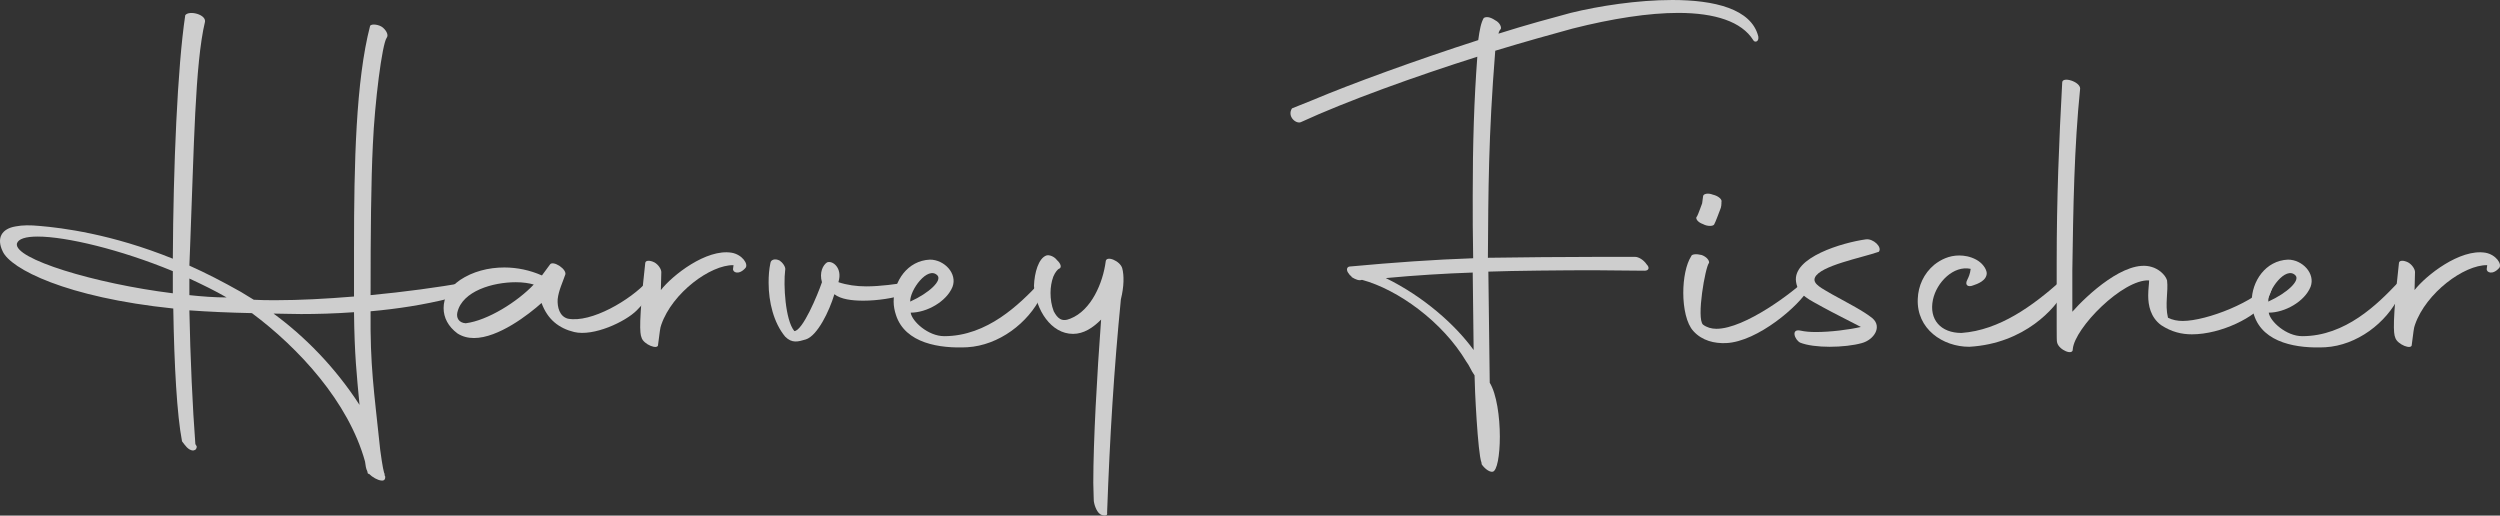 <svg width="160" height="33" viewBox="0 0 160 33" fill="none" xmlns="http://www.w3.org/2000/svg">
<rect x="0" y="0" width="160" height="33" fill="#333333" stroke="none"/>
<g opacity="0.8">
<path d="M2.555 14.462C1.937 14.403 1.437 14.403 0.995 14.491C0.112 14.639 -0.241 15.229 0.171 16.085C0.672 17.206 4.233 19.036 11.09 19.745C11.149 23.404 11.326 26.562 11.65 28.245C11.856 28.51 12.032 28.805 12.356 28.835C12.533 28.805 12.591 28.717 12.591 28.569L12.503 28.422C12.327 26.12 12.179 22.903 12.12 19.863C13.357 19.951 14.681 20.01 16.123 20.04C19.096 22.253 22.304 25.706 23.363 29.543C23.393 29.779 23.422 30.015 23.511 30.163C23.511 30.192 23.511 30.222 23.54 30.281C23.54 30.34 23.569 30.34 23.599 30.311C23.834 30.547 24.158 30.724 24.393 30.753C24.599 30.783 24.658 30.665 24.658 30.517L24.599 30.37H24.629C24.57 30.281 24.482 29.897 24.335 28.805C23.923 24.88 23.687 23.463 23.717 19.922C25.394 19.774 27.131 19.509 28.779 19.095C29.809 18.83 29.838 17.974 29.721 18.092C28.043 18.387 25.895 18.682 23.717 18.889C23.717 14.904 23.746 11.628 23.864 9.238C23.982 6.552 24.452 2.833 24.747 2.42C24.864 2.273 24.776 2.007 24.511 1.771C24.276 1.564 23.775 1.505 23.687 1.653C22.775 5.165 22.657 10.448 22.657 15.849V18.977C20.862 19.125 19.155 19.213 17.683 19.213C17.153 19.213 16.682 19.213 16.241 19.184L15.417 18.682C14.269 18.033 13.18 17.472 12.12 17L12.179 15.465C12.415 9.592 12.474 4.073 13.121 1.387C13.18 0.915 12.091 0.649 11.856 0.974C11.355 4.309 11.09 10.684 11.061 16.557C7.117 14.963 3.939 14.58 2.555 14.462ZM1.084 15.583C1.172 15.288 1.643 15.14 2.408 15.14C4.233 15.14 7.706 15.967 11.061 17.354V18.771C6.058 18.151 0.848 16.557 1.084 15.583ZM23.01 25.913C21.421 23.463 19.478 21.515 17.506 20.069C17.977 20.069 18.596 20.099 19.272 20.099C20.273 20.099 21.421 20.069 22.657 19.981C22.686 22.726 22.834 24.024 23.01 25.913ZM14.505 19.036C13.739 19.036 12.945 18.977 12.12 18.889V17.826C12.945 18.21 13.739 18.594 14.505 19.036Z" fill="#F5F5F5"/>
<path d="M29.274 21.338C29.598 21.545 29.951 21.634 30.334 21.634C31.894 21.634 33.836 20.128 34.66 19.39C35.043 20.453 35.779 21.014 36.75 21.25C37.986 21.545 40.017 20.601 40.753 19.863C42.371 18.239 41.93 17.502 41.43 18.003C40.37 19.184 37.839 20.689 36.338 20.394C35.808 20.246 35.661 19.656 35.69 19.154C35.749 18.594 36.014 18.062 36.161 17.62C36.367 17.265 35.367 16.616 35.19 16.941L34.69 17.62H34.66C33.925 17.295 33.1 17.118 32.276 17.118C31.246 17.118 30.246 17.384 29.451 17.915C28.715 18.416 28.391 19.066 28.391 19.715C28.391 20.335 28.686 20.896 29.274 21.338ZM29.804 20.689C29.363 20.66 29.186 20.335 29.274 19.981C29.598 18.623 31.541 18.062 33.012 18.062C33.454 18.062 33.866 18.121 34.16 18.21C33.13 19.302 31.217 20.512 29.804 20.689Z" fill="#F5F5F5"/>
<path d="M41.059 21.604C41.176 22.047 42.147 22.43 42.118 22.047C42.236 21.191 42.236 21.014 42.324 20.778C43.03 18.741 45.473 16.941 46.945 16.97L46.915 17.206C46.886 17.443 47.298 17.62 47.71 17.148C47.916 16.911 47.504 16.292 46.827 16.174C45.208 15.908 43.03 17.62 42.295 18.564L42.324 17.413C42.324 17.236 42.147 16.941 41.883 16.793C41.588 16.646 41.294 16.646 41.294 16.852C40.882 20.571 40.941 21.338 41.059 21.604Z" fill="#F5F5F5"/>
<path d="M50.251 21.545C50.692 21.988 51.075 21.87 51.575 21.722C52.311 21.486 53.076 19.922 53.4 18.83C53.812 19.154 54.518 19.243 55.254 19.243C56.196 19.243 57.226 19.066 57.726 18.889C58.374 18.653 58.903 17.944 58.138 18.062C57.344 18.18 56.372 18.328 55.431 18.328C54.812 18.328 54.194 18.239 53.665 18.062V18.033C53.929 17.148 53.282 16.646 52.929 16.793C52.664 16.97 52.428 17.443 52.605 18.062C52.311 18.918 51.369 21.161 50.839 21.191C50.251 20.483 50.133 18.21 50.251 17.295C50.309 17.088 50.074 16.793 49.897 16.675C49.603 16.528 49.338 16.616 49.309 16.823C49.22 17.236 49.191 17.649 49.191 18.092C49.191 19.331 49.515 20.66 50.251 21.545Z" fill="#F5F5F5"/>
<path d="M61.903 22.224C63.933 22.106 65.817 20.66 66.641 18.948C67.053 18.121 67.171 17.443 66.494 18.151C65.258 19.45 63.197 21.515 60.431 21.515C59.401 21.515 58.371 20.571 58.282 20.01C59.312 20.01 60.578 19.302 60.961 18.358C61.284 17.502 60.431 16.616 59.519 16.616C58.076 16.675 57.193 18.003 57.193 19.302C57.193 19.597 57.252 19.892 57.341 20.158C57.929 21.988 60.166 22.312 61.903 22.224ZM59.989 17.62C60.313 17.944 59.489 18.741 58.253 19.302C58.224 18.564 59.371 17 59.989 17.62Z" fill="#F5F5F5"/>
<path d="M70.412 32.908C70.648 33.055 70.912 33.026 70.854 32.819C71.03 27.92 71.295 23.64 71.737 19.154C71.943 18.328 71.943 17.62 71.825 17.177C71.707 16.705 70.795 16.321 70.765 16.734C70.589 18.092 69.853 19.863 68.499 20.394C67.94 20.63 67.675 20.364 67.439 19.922C67.292 19.538 67.234 19.154 67.234 18.741C67.234 18.387 67.292 18.033 67.41 17.708C67.528 17.413 67.704 17.236 67.763 17.206C67.969 17.148 67.91 16.882 67.645 16.646C67.469 16.41 67.145 16.292 66.969 16.351C66.468 16.528 66.203 17.443 66.174 18.299C66.292 19.833 67.263 21.368 68.676 21.368C69.353 21.368 69.941 20.984 70.471 20.453C70.206 24.024 69.971 28.245 69.971 30.901C69.971 31.314 70 31.668 70 31.993C70 32.199 70.147 32.731 70.412 32.908Z" fill="#F5F5F5"/>
<path d="M82.687 6.936C82.364 7.437 82.923 7.939 83.247 7.821C86.19 6.463 90.634 4.87 94.548 3.63C94.342 6.404 94.254 9.149 94.254 12.573C94.254 13.783 94.254 15.082 94.283 16.528C91.752 16.616 89.251 16.793 86.366 17.059C86.19 17.088 86.131 17.295 86.337 17.531C86.366 17.59 86.396 17.62 86.484 17.679C86.484 17.708 86.513 17.738 86.513 17.738C86.749 17.885 86.984 17.974 87.132 17.915H87.19C89.457 18.535 92.311 20.571 93.842 23.139C94.048 23.404 94.136 23.7 94.372 24.024C94.372 24.762 94.578 29.012 94.813 29.602C94.813 29.632 94.843 29.661 94.813 29.691C94.96 29.927 95.284 30.222 95.52 30.192C95.814 30.163 95.99 29.13 95.99 27.95C95.99 26.68 95.784 25.205 95.343 24.496L95.255 17.384C96.815 17.325 100.17 17.295 101.965 17.295C102.995 17.295 104.084 17.325 105.261 17.325C105.497 17.325 105.615 17.148 105.379 16.911C105.203 16.646 104.879 16.439 104.643 16.439H102.407C100.435 16.439 96.932 16.469 95.225 16.498C95.255 12.248 95.255 8.766 95.696 3.247C97.639 2.656 99.346 2.184 100.641 1.83C103.201 1.181 105.526 0.826 107.41 0.826C109.764 0.826 111.471 1.387 112.207 2.568C112.296 2.745 112.59 2.686 112.531 2.332C112.09 0.561 109.706 0 107.027 0C104.791 0 102.318 0.384 100.523 0.826C99.316 1.151 97.668 1.594 95.902 2.155C95.932 2.007 95.99 1.918 96.049 1.859C96.108 1.741 95.99 1.446 95.696 1.299C95.343 1.062 95.108 1.062 94.96 1.151C94.784 1.446 94.695 1.918 94.607 2.568C90.752 3.807 86.455 5.371 84.012 6.404L82.687 6.936ZM88.691 17.797C90.575 17.62 92.488 17.502 94.254 17.443L94.313 22.401C93.136 20.778 91.105 18.977 88.691 17.797Z" fill="#F5F5F5"/>
<path d="M108.378 21.191C108.937 21.811 109.732 21.988 110.468 21.958C112.498 21.87 115.177 19.538 115.736 18.505C116.089 17.856 115.795 17.679 115.677 17.797C114.794 18.682 111.674 21.043 109.85 21.043C109.526 21.043 109.231 20.955 108.996 20.778C108.555 20.394 109.143 17.059 109.379 16.823C109.408 16.675 109.231 16.439 108.908 16.321C108.555 16.233 108.26 16.262 108.231 16.41C107.907 16.911 107.73 17.826 107.73 18.741C107.73 19.715 107.936 20.719 108.378 21.191ZM108.996 14.344C109.261 14.491 109.614 14.491 109.702 14.373C109.791 14.226 110.026 13.576 110.085 13.429C110.173 13.252 110.173 13.045 110.173 12.927C110.232 12.779 109.997 12.543 109.614 12.455C109.32 12.337 108.996 12.396 108.996 12.573L108.937 13.015C108.878 13.163 108.672 13.753 108.613 13.842C108.466 13.96 108.643 14.226 108.996 14.344Z" fill="#F5F5F5"/>
<path d="M115.212 21.929C115.654 22.106 116.36 22.194 117.096 22.194C117.861 22.194 118.626 22.106 119.156 21.958C119.921 21.752 120.481 20.925 119.833 20.364C119.244 19.892 118.361 19.45 117.243 18.83C116.654 18.476 115.978 18.18 116.154 17.767C116.478 17 119.156 16.498 120.245 16.114C120.481 15.819 119.892 15.259 119.421 15.318C117.92 15.524 114.712 16.469 114.947 18.033C115.065 18.918 115.889 19.213 116.654 19.656C117.243 19.981 118.361 20.541 119.097 20.925C118.332 21.102 117.155 21.25 116.213 21.25C115.83 21.25 115.507 21.22 115.242 21.161C114.594 21.014 114.859 21.752 115.212 21.929Z" fill="#F5F5F5"/>
<path d="M123.708 19.184C123.944 18.062 125.033 16.97 126.122 17.206C126.092 17.531 125.975 17.767 125.916 17.885C125.71 18.269 125.975 18.387 126.269 18.269C126.534 18.18 127.152 17.974 127.152 17.472C127.122 17.177 126.858 16.823 126.475 16.616C126.092 16.41 125.71 16.351 125.386 16.351C124.738 16.351 124.209 16.616 123.797 16.941C123.12 17.502 122.767 18.299 122.737 19.125C122.649 21.043 124.326 22.194 126.033 22.194C129.624 21.988 131.567 19.656 132.038 18.771C132.244 18.387 132.038 17.885 131.861 18.003C130.095 19.568 127.976 21.132 125.533 21.309C124.209 21.309 123.443 20.453 123.708 19.184Z" fill="#F5F5F5"/>
<path d="M131.657 21.929C131.775 22.401 132.688 22.785 132.658 22.342C132.776 20.984 135.866 17.856 137.544 17.944C137.544 18.151 137.485 18.505 137.485 18.918C137.485 19.538 137.632 20.305 138.309 20.807C138.986 21.25 139.633 21.397 140.281 21.397C142.165 21.397 144.372 20.276 145.019 19.302C145.461 18.653 145.608 17.708 145.343 18.033C144.401 19.302 141.223 20.541 139.692 20.541C139.369 20.541 139.045 20.483 138.75 20.335C138.544 19.479 138.78 18.653 138.692 17.944C138.574 17.561 138.132 17.206 137.72 17.088C136.043 16.557 133.541 18.918 132.629 19.951V17.325C132.688 13.281 132.746 9.444 133.129 5.667C133.129 5.224 131.981 4.87 131.981 5.283C131.775 9.061 131.628 12.691 131.628 16.764V20.955C131.628 21.515 131.628 21.87 131.657 21.929Z" fill="#F5F5F5"/>
<path d="M148.818 22.224C150.848 22.106 152.732 20.66 153.556 18.948C153.968 18.121 154.086 17.443 153.409 18.151C152.173 19.45 150.113 21.515 147.346 21.515C146.316 21.515 145.286 20.571 145.198 20.01C146.228 20.01 147.493 19.302 147.876 18.358C148.2 17.502 147.346 16.616 146.434 16.616C144.992 16.675 144.109 18.003 144.109 19.302C144.109 19.597 144.167 19.892 144.256 20.158C144.844 21.988 147.081 22.312 148.818 22.224ZM146.905 17.62C147.228 17.944 146.404 18.741 145.168 19.302C145.139 18.564 146.287 17 146.905 17.62Z" fill="#F5F5F5"/>
<path d="M153.295 21.604C153.413 22.047 154.384 22.43 154.355 22.047C154.472 21.191 154.472 21.014 154.561 20.778C155.267 18.741 157.71 16.941 159.181 16.97L159.152 17.206C159.123 17.443 159.535 17.62 159.947 17.148C160.153 16.911 159.741 16.292 159.064 16.174C157.445 15.908 155.267 17.62 154.531 18.564L154.561 17.413C154.561 17.236 154.384 16.941 154.119 16.793C153.825 16.646 153.531 16.646 153.531 16.852C153.119 20.571 153.177 21.338 153.295 21.604Z" fill="#F5F5F5"/>
</g>
</svg>
